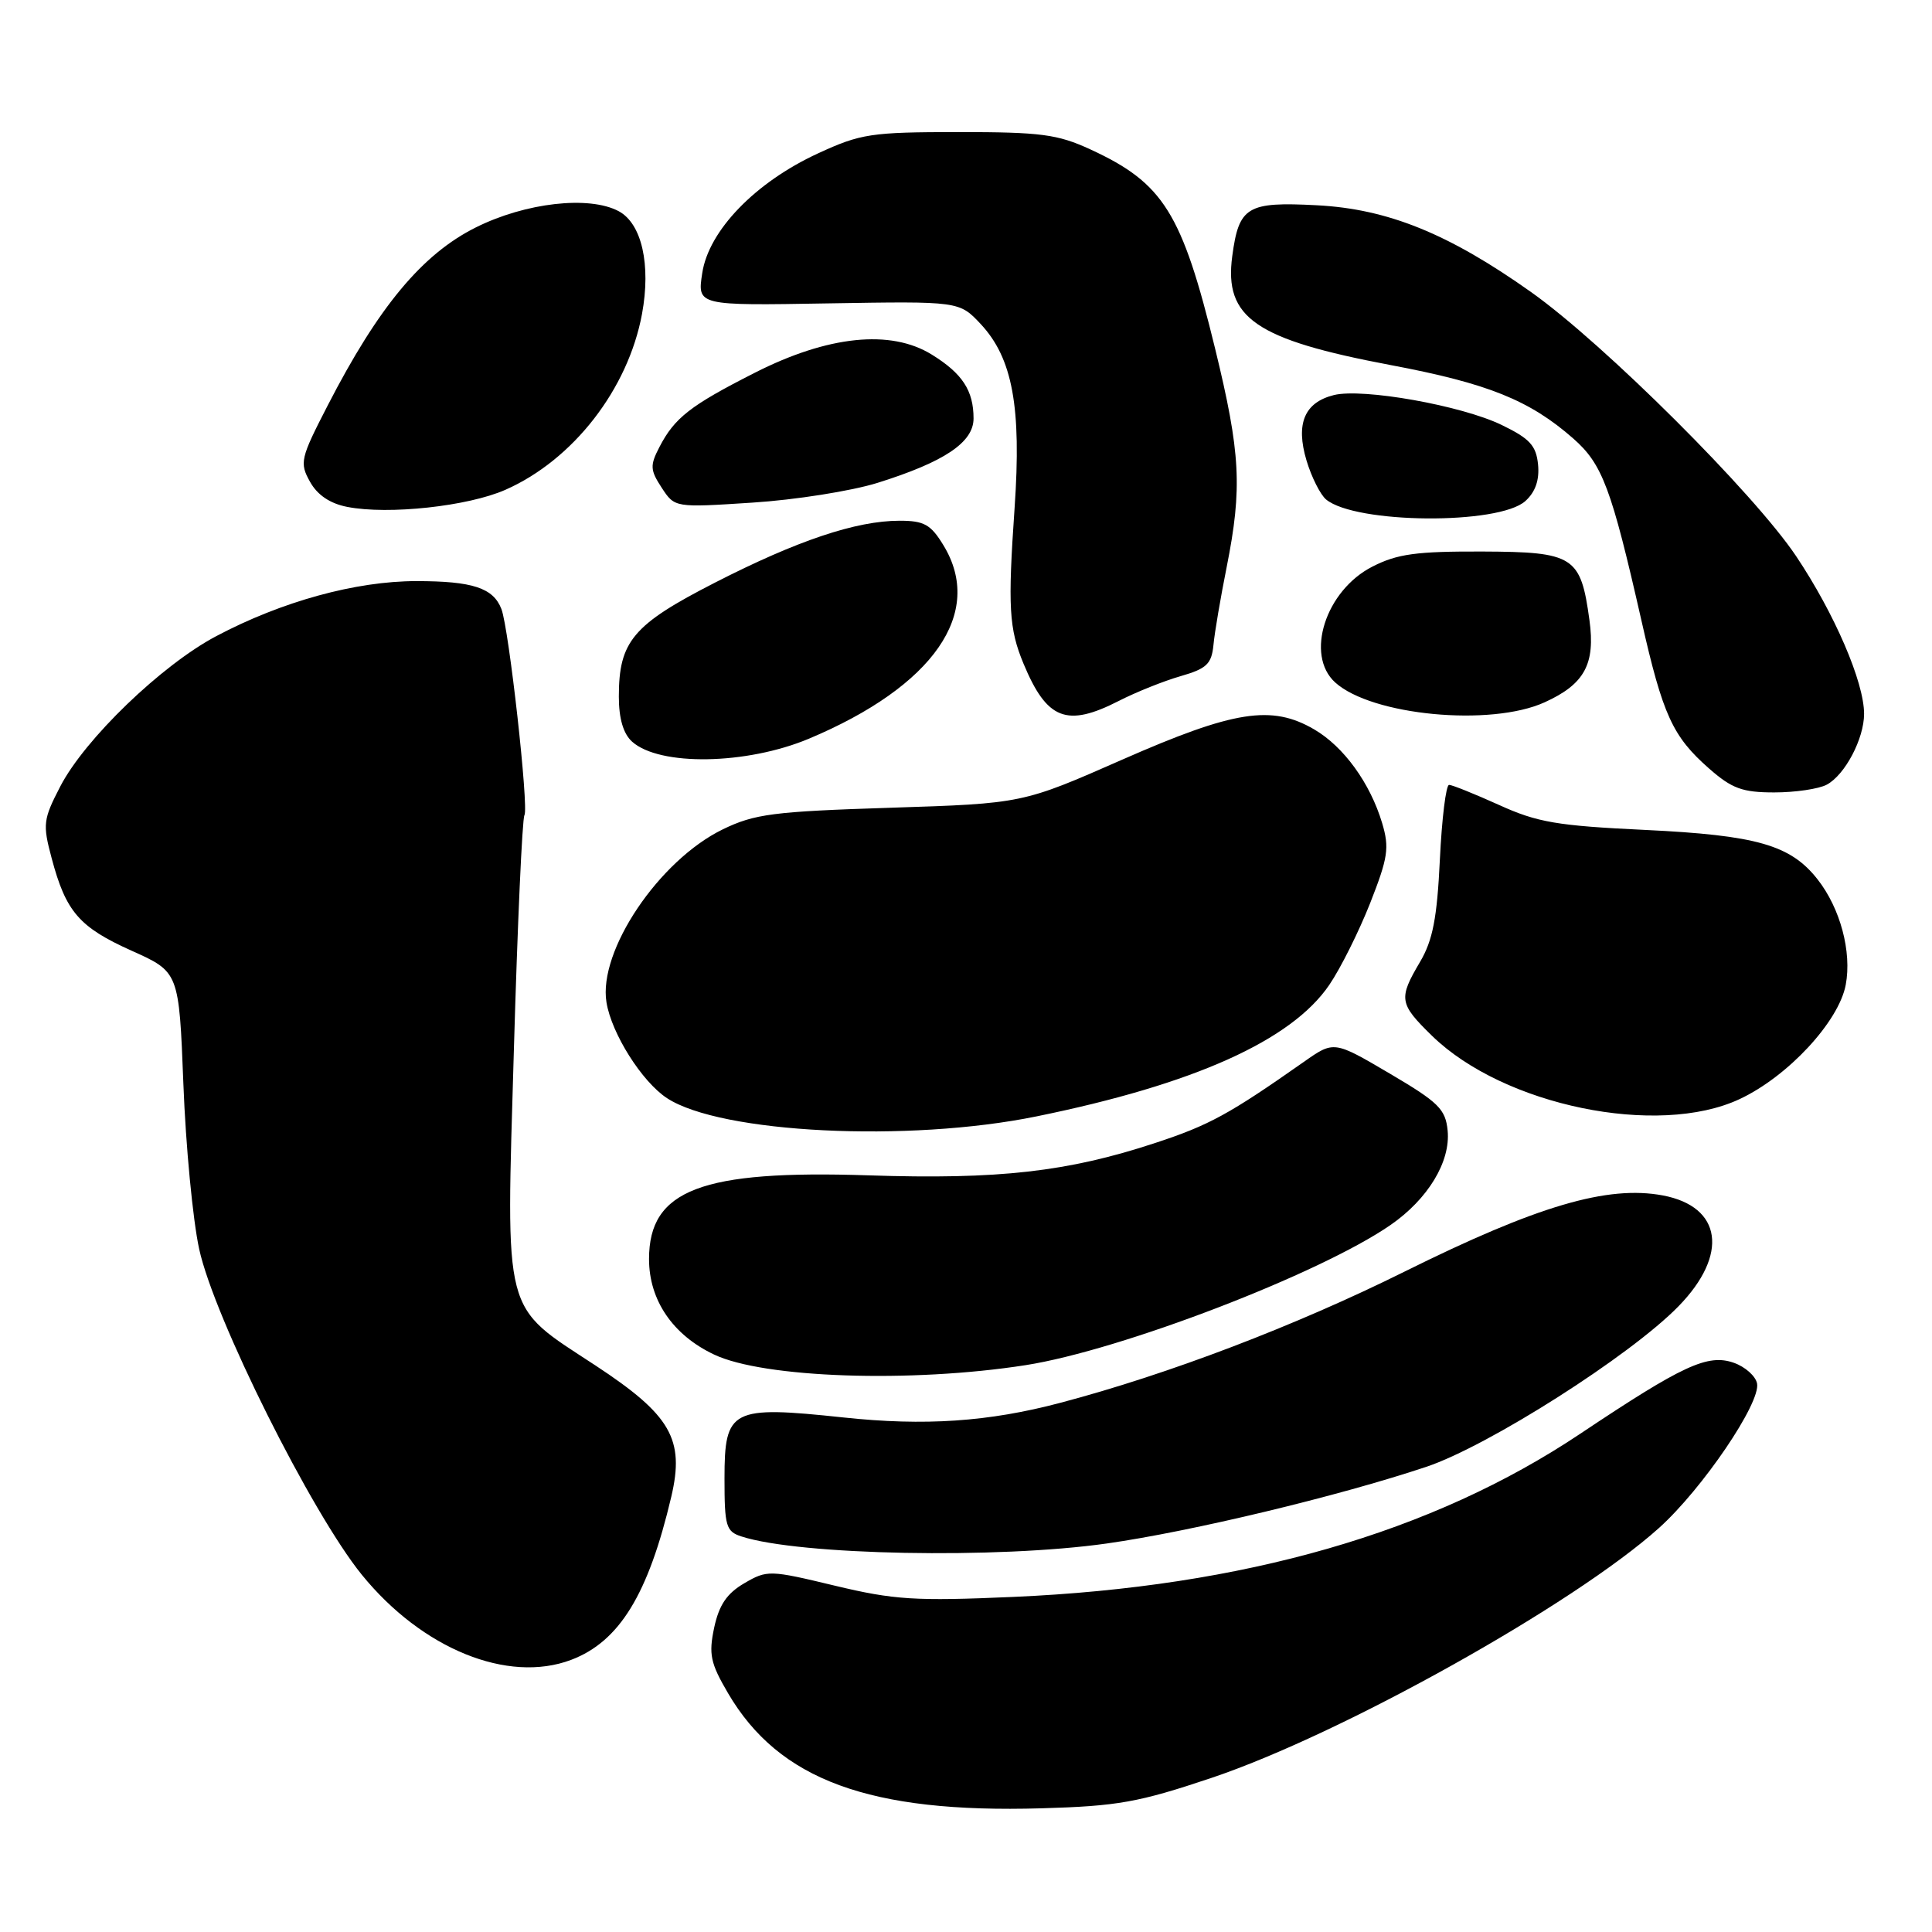 <?xml version="1.0" encoding="UTF-8" standalone="no"?>
<!DOCTYPE svg PUBLIC "-//W3C//DTD SVG 1.1//EN" "http://www.w3.org/Graphics/SVG/1.1/DTD/svg11.dtd" >
<svg xmlns="http://www.w3.org/2000/svg" xmlns:xlink="http://www.w3.org/1999/xlink" version="1.1" viewBox="0 0 256 256">
 <g >
 <path fill="currentColor"
d=" M 160.50 235.59 C 177.73 229.81 208.55 212.60 219.83 202.46 C 225.56 197.31 233.32 185.89 232.82 183.32 C 232.63 182.34 231.25 181.11 229.75 180.58 C 226.29 179.36 223.01 180.88 209.42 189.96 C 189.79 203.09 164.86 210.26 134.25 211.60 C 121.23 212.17 118.46 211.99 110.62 210.11 C 101.97 208.03 101.65 208.02 98.62 209.79 C 96.31 211.14 95.28 212.66 94.63 215.68 C 93.89 219.20 94.13 220.37 96.47 224.36 C 103.21 235.86 115.22 240.28 138.00 239.61 C 148.09 239.32 150.85 238.83 160.50 235.59 Z  M 75.68 219.94 C 82.07 217.52 85.90 211.28 88.95 198.32 C 90.74 190.70 88.89 187.50 78.93 180.95 C 66.50 172.79 67.05 174.90 68.09 139.18 C 68.57 122.50 69.20 108.48 69.49 108.02 C 70.09 107.05 67.44 83.30 66.44 80.70 C 65.36 77.90 62.62 77.00 55.17 77.00 C 47.14 77.00 37.34 79.69 28.64 84.30 C 21.42 88.12 11.25 97.91 7.99 104.20 C 5.72 108.58 5.64 109.22 6.84 113.70 C 8.73 120.82 10.49 122.85 17.43 125.97 C 23.72 128.79 23.72 128.79 24.30 143.65 C 24.61 151.82 25.55 161.65 26.39 165.50 C 28.37 174.62 41.27 200.44 47.94 208.66 C 55.93 218.49 67.29 223.11 75.68 219.94 Z  M 146.66 204.52 C 157.86 202.93 177.36 198.25 189.00 194.36 C 197.20 191.61 216.01 179.65 222.40 173.10 C 229.08 166.26 228.19 159.88 220.33 158.40 C 212.99 157.03 203.69 159.77 186.14 168.48 C 171.63 175.69 154.79 182.11 140.50 185.88 C 130.99 188.40 122.52 188.97 111.75 187.82 C 96.88 186.24 96.00 186.69 96.00 195.91 C 96.00 202.24 96.20 202.93 98.25 203.59 C 105.91 206.08 132.17 206.58 146.66 204.52 Z  M 135.90 180.89 C 148.51 178.92 174.89 168.79 184.25 162.32 C 189.21 158.89 192.22 153.93 191.82 149.81 C 191.54 146.96 190.62 146.06 184.13 142.24 C 176.75 137.90 176.75 137.90 172.77 140.70 C 162.87 147.65 160.24 149.09 153.10 151.44 C 141.47 155.28 132.33 156.31 115.08 155.74 C 92.93 155.01 86.00 157.65 86.00 166.83 C 86.00 172.27 89.14 176.89 94.61 179.48 C 101.16 182.60 120.71 183.26 135.90 180.89 Z  M 137.33 147.93 C 158.20 143.68 171.13 137.87 176.14 130.50 C 177.64 128.30 180.07 123.42 181.56 119.65 C 183.92 113.64 184.12 112.34 183.14 109.06 C 181.55 103.76 178.05 98.93 174.14 96.65 C 168.50 93.36 163.53 94.14 148.74 100.64 C 135.50 106.47 135.50 106.47 118.00 107.03 C 102.43 107.53 99.98 107.85 95.76 109.90 C 87.31 114.02 79.25 126.00 80.36 132.81 C 81.03 136.95 85.06 143.34 88.38 145.51 C 95.49 150.17 120.33 151.40 137.33 147.93 Z  M 230.50 145.64 C 236.90 142.65 243.65 135.38 244.57 130.49 C 245.39 126.12 243.85 120.35 240.83 116.51 C 237.25 111.96 232.78 110.68 218.00 109.97 C 206.34 109.42 203.70 108.97 198.63 106.66 C 195.39 105.20 192.42 104.00 192.01 104.00 C 191.60 104.00 191.05 108.46 190.79 113.90 C 190.42 121.65 189.85 124.60 188.16 127.46 C 185.28 132.34 185.39 132.99 189.75 137.25 C 199.25 146.51 219.66 150.71 230.50 145.64 Z  M 242.06 103.97 C 244.47 102.68 247.00 97.88 247.00 94.59 C 247.00 90.38 243.08 81.29 238.00 73.70 C 232.43 65.38 212.54 45.56 202.89 38.71 C 191.96 30.96 183.90 27.69 174.51 27.20 C 165.25 26.71 164.16 27.36 163.28 33.94 C 162.18 42.12 166.36 44.99 184.25 48.37 C 197.16 50.80 202.68 53.03 208.46 58.10 C 212.33 61.50 213.51 64.65 217.50 82.23 C 220.34 94.78 221.63 97.59 226.48 101.85 C 229.49 104.49 230.88 105.00 235.10 105.00 C 237.87 105.00 241.00 104.54 242.06 103.97 Z  M 107.19 97.88 C 123.70 90.94 130.47 81.20 125.01 72.25 C 123.33 69.49 122.45 69.00 119.20 69.00 C 113.45 69.00 105.62 71.63 94.72 77.21 C 83.86 82.77 82.00 84.98 82.00 92.30 C 82.00 95.21 82.59 97.22 83.75 98.27 C 87.39 101.54 98.91 101.35 107.19 97.88 Z  M 148.24 92.88 C 150.52 91.71 154.22 90.23 156.45 89.59 C 159.89 88.60 160.54 87.98 160.79 85.46 C 160.94 83.83 161.73 79.19 162.54 75.14 C 164.63 64.64 164.38 60.02 161.01 46.20 C 156.61 28.17 154.16 24.26 144.49 19.80 C 140.13 17.79 137.93 17.50 127.00 17.50 C 115.40 17.51 114.06 17.71 108.38 20.33 C 100.08 24.16 93.90 30.55 93.05 36.19 C 92.39 40.50 92.39 40.50 109.75 40.20 C 127.11 39.91 127.11 39.91 129.96 42.95 C 134.17 47.47 135.36 53.93 134.44 67.28 C 133.53 80.43 133.69 83.30 135.63 87.96 C 138.72 95.37 141.34 96.40 148.24 92.88 Z  M 204.67 93.06 C 209.96 90.66 211.41 88.00 210.61 82.17 C 209.45 73.70 208.57 73.13 196.44 73.08 C 187.69 73.05 185.15 73.39 181.85 75.08 C 175.64 78.24 172.90 86.79 176.92 90.43 C 181.76 94.81 197.53 96.31 204.67 93.06 Z  M 202.12 66.39 C 203.45 65.19 204.00 63.60 203.80 61.55 C 203.55 59.04 202.70 58.11 199.00 56.32 C 193.69 53.73 180.55 51.40 176.74 52.35 C 172.84 53.33 171.66 56.14 173.12 61.02 C 173.78 63.22 174.95 65.54 175.71 66.18 C 179.62 69.42 198.61 69.57 202.12 66.39 Z  M 66.97 64.90 C 75.95 60.94 83.22 51.57 85.07 41.60 C 86.27 35.07 85.04 29.63 81.99 27.99 C 78.07 25.89 69.63 26.85 63.06 30.13 C 55.94 33.68 50.15 40.65 43.43 53.71 C 39.80 60.75 39.67 61.32 41.08 63.84 C 42.06 65.60 43.74 66.73 46.03 67.17 C 51.48 68.23 62.01 67.09 66.97 64.90 Z  M 116.25 63.99 C 125.13 61.21 129.00 58.62 129.00 55.45 C 129.00 51.75 127.52 49.49 123.46 46.98 C 118.01 43.61 109.70 44.47 100.00 49.40 C 91.47 53.73 89.38 55.36 87.37 59.25 C 86.11 61.68 86.15 62.29 87.68 64.63 C 89.41 67.27 89.41 67.27 99.70 66.60 C 105.36 66.24 112.81 65.06 116.25 63.99 Z "/>
</g>
</svg>